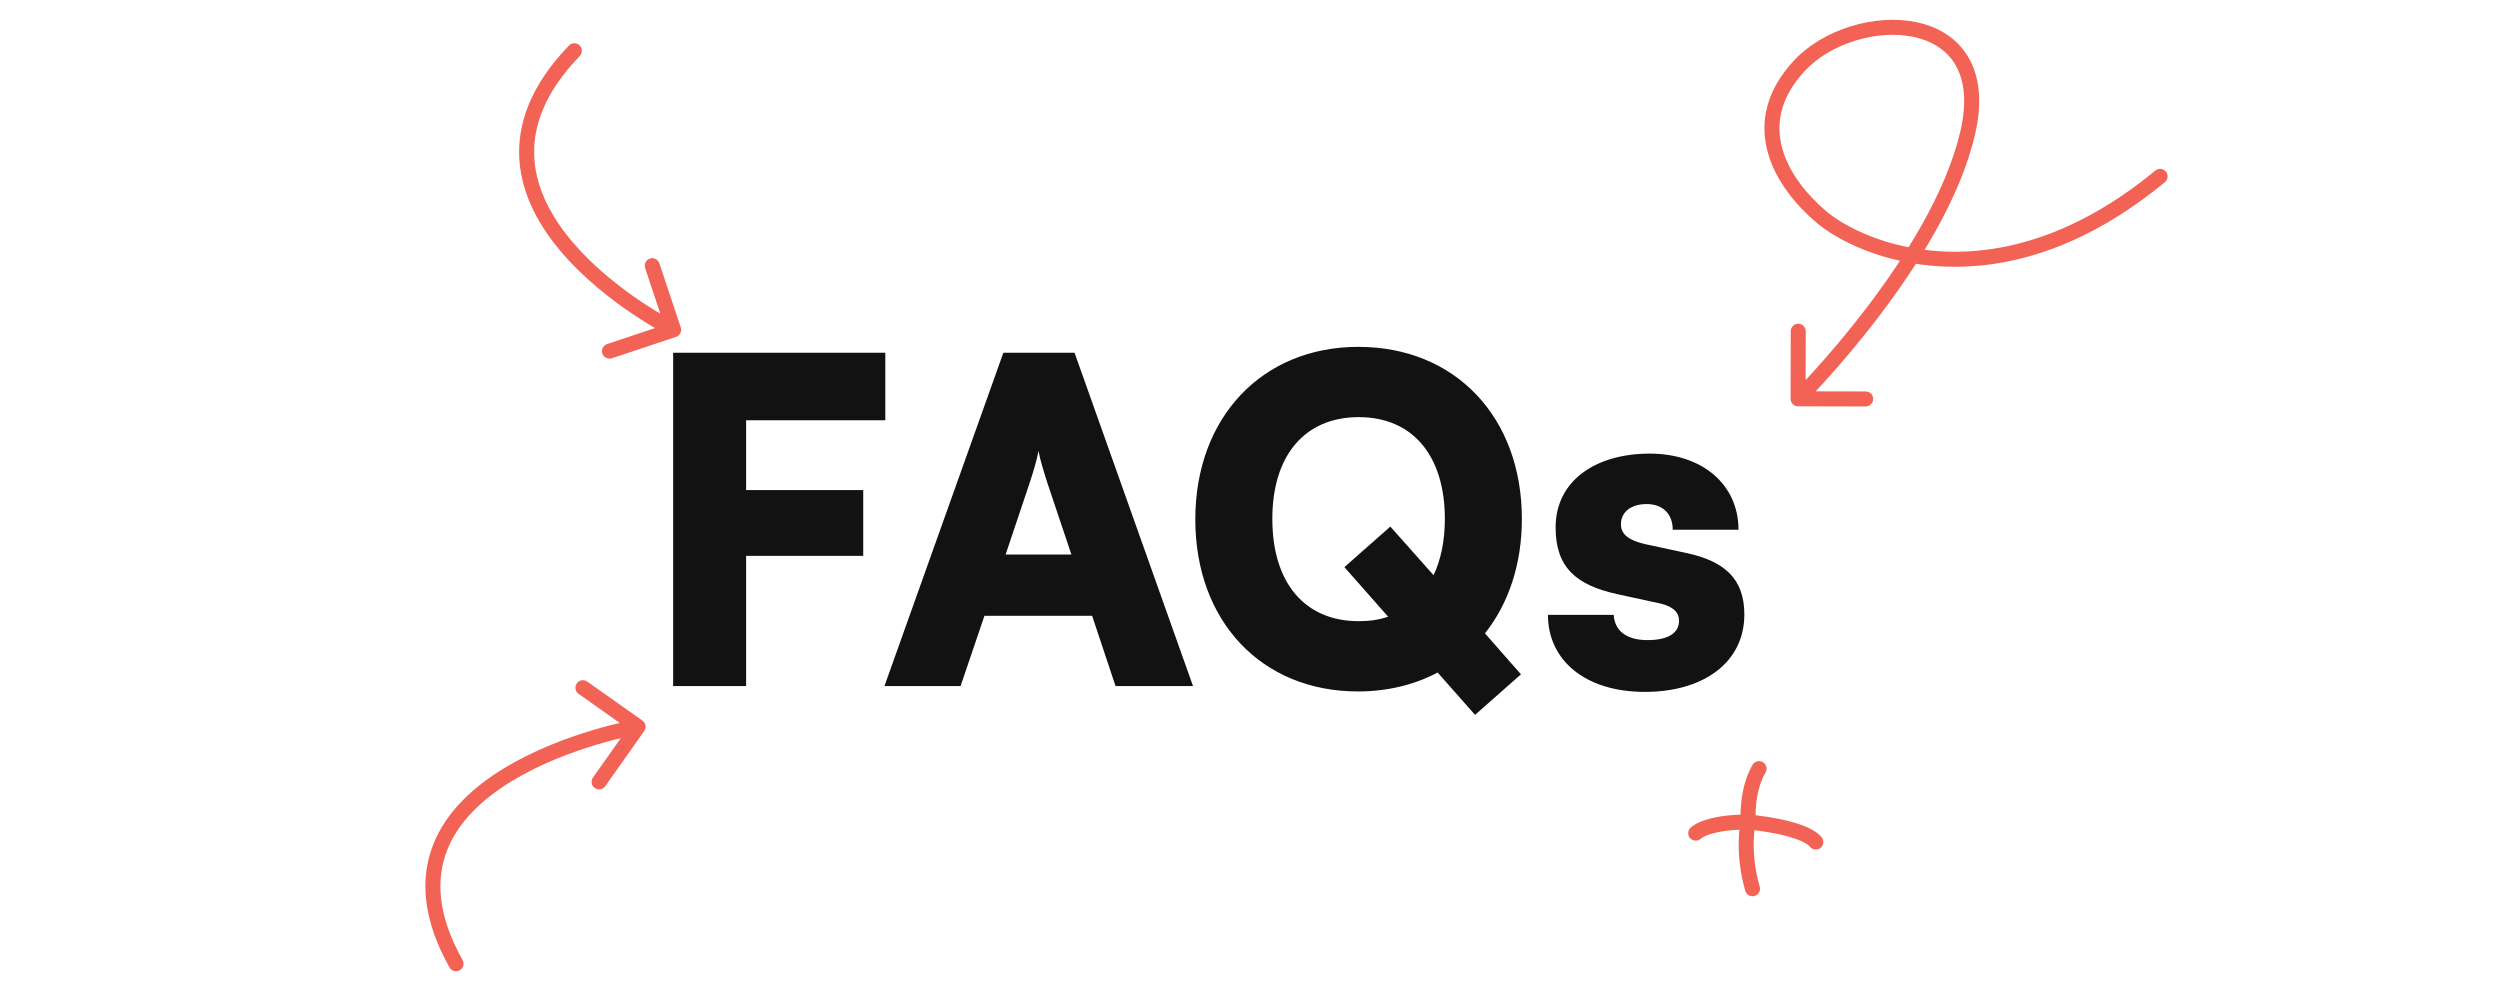 <svg width="333" height="132" viewBox="0 0 333 132" fill="none" xmlns="http://www.w3.org/2000/svg">
<path d="M288.363 24.262C288.789 23.91 288.85 23.28 288.498 22.854C288.147 22.428 287.517 22.368 287.091 22.719L288.363 24.262ZM238.505 53.119C238.504 53.671 238.951 54.12 239.503 54.121L248.503 54.143C249.055 54.144 249.504 53.698 249.505 53.145C249.507 52.593 249.06 52.144 248.508 52.143L240.508 52.124L240.527 44.124C240.528 43.572 240.082 43.123 239.529 43.122C238.977 43.12 238.528 43.567 238.527 44.119L238.505 53.119ZM287.091 22.719C265.964 40.15 248.114 32.269 243.216 28.103L241.921 29.627C247.467 34.344 266.402 42.381 288.363 24.262L287.091 22.719ZM243.216 28.103C240.686 25.951 238.307 23.032 237.405 19.798C236.526 16.645 237.014 13.082 240.425 9.42L238.962 8.057C235.091 12.211 234.406 16.49 235.479 20.336C236.529 24.102 239.229 27.338 241.921 29.627L243.216 28.103ZM240.425 9.42C243.82 5.776 250.032 3.891 254.876 4.914C257.263 5.418 259.233 6.608 260.41 8.55C261.588 10.495 262.068 13.357 261.142 17.398L263.092 17.845C264.095 13.467 263.647 10.033 262.12 7.514C260.592 4.99 258.08 3.546 255.289 2.957C249.778 1.794 242.849 3.886 238.962 8.057L240.425 9.42ZM261.142 17.398C259.263 25.598 253.722 34.332 248.57 41.078C246.005 44.437 243.559 47.274 241.754 49.272C240.852 50.27 240.111 51.058 239.597 51.595C239.339 51.863 239.139 52.069 239.004 52.207C238.936 52.276 238.884 52.328 238.85 52.363C238.833 52.38 238.82 52.393 238.812 52.401C238.807 52.405 238.804 52.408 238.802 52.41C238.801 52.411 238.801 52.412 238.8 52.412C238.8 52.413 238.8 52.413 238.8 52.413C238.8 52.413 238.8 52.413 239.505 53.121C240.211 53.83 240.211 53.83 240.211 53.83C240.212 53.83 240.212 53.829 240.212 53.829C240.213 53.828 240.214 53.827 240.215 53.826C240.218 53.823 240.222 53.82 240.226 53.815C240.236 53.805 240.25 53.791 240.269 53.772C240.306 53.735 240.36 53.68 240.43 53.608C240.572 53.465 240.778 53.253 241.041 52.978C241.567 52.429 242.322 51.627 243.238 50.613C245.07 48.585 247.553 45.704 250.159 42.292C255.348 35.497 261.113 26.481 263.092 17.845L261.142 17.398Z" fill="#F26255"/>
<path d="M59.87 128.858C60.14 129.34 60.75 129.511 61.231 129.242C61.713 128.972 61.885 128.362 61.615 127.88L59.87 128.858ZM85.812 97.375C86.13 96.924 86.023 96.3 85.572 95.981L78.223 90.787C77.772 90.468 77.148 90.575 76.829 91.026C76.51 91.477 76.617 92.101 77.068 92.42L83.601 97.037L78.984 103.57C78.665 104.021 78.772 104.645 79.223 104.964C79.674 105.283 80.298 105.176 80.617 104.725L85.812 97.375ZM61.615 127.88C58.227 121.831 58.071 117.048 59.556 113.254C61.06 109.41 64.323 106.391 68.139 104.062C71.944 101.74 76.199 100.167 79.523 99.174C81.181 98.678 82.597 98.329 83.597 98.105C84.097 97.993 84.493 97.912 84.761 97.859C84.895 97.833 84.998 97.814 85.066 97.801C85.1 97.795 85.126 97.79 85.142 97.788C85.15 97.786 85.156 97.785 85.16 97.784C85.162 97.784 85.163 97.784 85.164 97.784C85.164 97.784 85.164 97.784 85.165 97.784C85.165 97.784 85.164 97.784 84.995 96.798C84.826 95.812 84.825 95.813 84.825 95.813C84.824 95.813 84.823 95.813 84.823 95.813C84.821 95.813 84.819 95.814 84.816 95.814C84.811 95.815 84.803 95.817 84.793 95.818C84.772 95.822 84.743 95.827 84.705 95.834C84.629 95.848 84.519 95.869 84.376 95.897C84.091 95.953 83.679 96.037 83.16 96.153C82.122 96.386 80.66 96.746 78.95 97.257C75.539 98.277 71.105 99.909 67.097 102.355C63.1 104.794 59.423 108.105 57.694 112.525C55.944 116.994 56.257 122.407 59.87 128.858L61.615 127.88Z" fill="#F26255"/>
<path d="M77.222 7.457C77.605 7.059 77.594 6.426 77.196 6.043C76.799 5.659 76.165 5.671 75.782 6.069L77.222 7.457ZM90.042 44.876C90.566 44.701 90.849 44.135 90.674 43.611L87.827 35.073C87.652 34.549 87.086 34.266 86.562 34.441C86.038 34.615 85.755 35.181 85.93 35.705L88.46 43.295L80.871 45.825C80.347 46 80.064 46.566 80.239 47.09C80.414 47.614 80.98 47.897 81.504 47.723L90.042 44.876ZM75.782 6.069C70.661 11.382 68.855 16.548 69.186 21.338C69.515 26.086 71.933 30.286 74.903 33.73C77.879 37.18 81.475 39.95 84.307 41.85C85.727 42.803 86.964 43.542 87.848 44.045C88.29 44.297 88.644 44.489 88.889 44.619C89.012 44.684 89.108 44.734 89.173 44.768C89.206 44.785 89.231 44.798 89.249 44.807C89.258 44.811 89.265 44.815 89.27 44.817C89.272 44.818 89.274 44.819 89.275 44.82C89.276 44.82 89.277 44.821 89.277 44.821C89.278 44.821 89.278 44.822 89.725 43.927C90.172 43.032 90.173 43.033 90.173 43.033C90.173 43.033 90.173 43.032 90.172 43.032C90.172 43.032 90.171 43.032 90.169 43.031C90.166 43.029 90.161 43.027 90.154 43.023C90.14 43.016 90.118 43.005 90.089 42.99C90.031 42.96 89.942 42.914 89.828 42.853C89.598 42.731 89.26 42.548 88.836 42.307C87.988 41.824 86.794 41.11 85.421 40.189C82.669 38.343 79.233 35.688 76.418 32.424C73.598 29.154 71.469 25.352 71.181 21.2C70.897 17.088 72.406 12.453 77.222 7.457L75.782 6.069Z" fill="#F26255"/>
<path d="M114.983 74.041H99.383V91.381H89.663V46.981H117.923V55.981H99.383V65.281H114.983V74.041ZM127.949 91.381H117.809L133.649 46.981H143.129L158.909 91.381H148.589L145.469 82.021H131.129L127.949 91.381ZM137.129 64.381L133.949 73.861H142.709L139.529 64.381C139.049 62.881 138.509 61.141 138.329 60.061C138.149 61.081 137.669 62.761 137.129 64.381ZM196.474 95.221L191.494 89.581C188.434 91.201 184.834 92.101 180.874 92.101C168.034 92.101 159.214 82.741 159.214 69.181C159.214 55.621 168.094 46.201 180.934 46.201C193.834 46.201 202.714 55.561 202.714 69.121C202.714 75.181 200.914 80.461 197.794 84.361L202.594 89.821L196.474 95.221ZM192.454 69.121C192.454 60.661 188.134 55.561 180.994 55.561C173.794 55.561 169.474 60.661 169.474 69.121C169.474 77.641 173.794 82.741 180.994 82.741C182.434 82.741 183.694 82.561 184.894 82.141L179.074 75.541L185.194 70.141L190.954 76.621C191.914 74.581 192.454 72.061 192.454 69.121ZM206.187 81.901H214.947C215.067 84.001 216.627 85.261 219.447 85.261C222.327 85.261 223.647 84.241 223.647 82.681C223.647 81.781 223.167 80.821 220.947 80.341L215.427 79.141C209.907 77.941 207.207 75.541 207.207 70.261C207.207 64.021 212.547 60.421 219.747 60.421C226.707 60.421 231.567 64.501 231.567 70.561H222.807C222.807 68.521 221.547 67.141 219.327 67.141C217.227 67.141 215.907 68.221 215.907 69.841C215.907 71.221 217.047 72.001 219.147 72.481L224.727 73.681C229.647 74.761 232.347 77.041 232.347 81.841C232.347 88.261 226.887 92.161 219.087 92.161C211.167 92.161 206.187 87.961 206.187 81.901Z" fill="#121212"/>
<path d="M225.869 110.973C225.869 110.973 227.323 109.492 232.851 109.492M232.851 109.492C232.851 109.492 240.123 110.085 241.869 112.159M232.851 109.492C232.851 109.492 231.978 113.344 233.433 118.381M232.851 109.492C232.851 109.492 232.56 105.344 234.305 102.381" stroke="#F26255" stroke-width="2" stroke-linecap="round" stroke-linejoin="round"/>
</svg>

